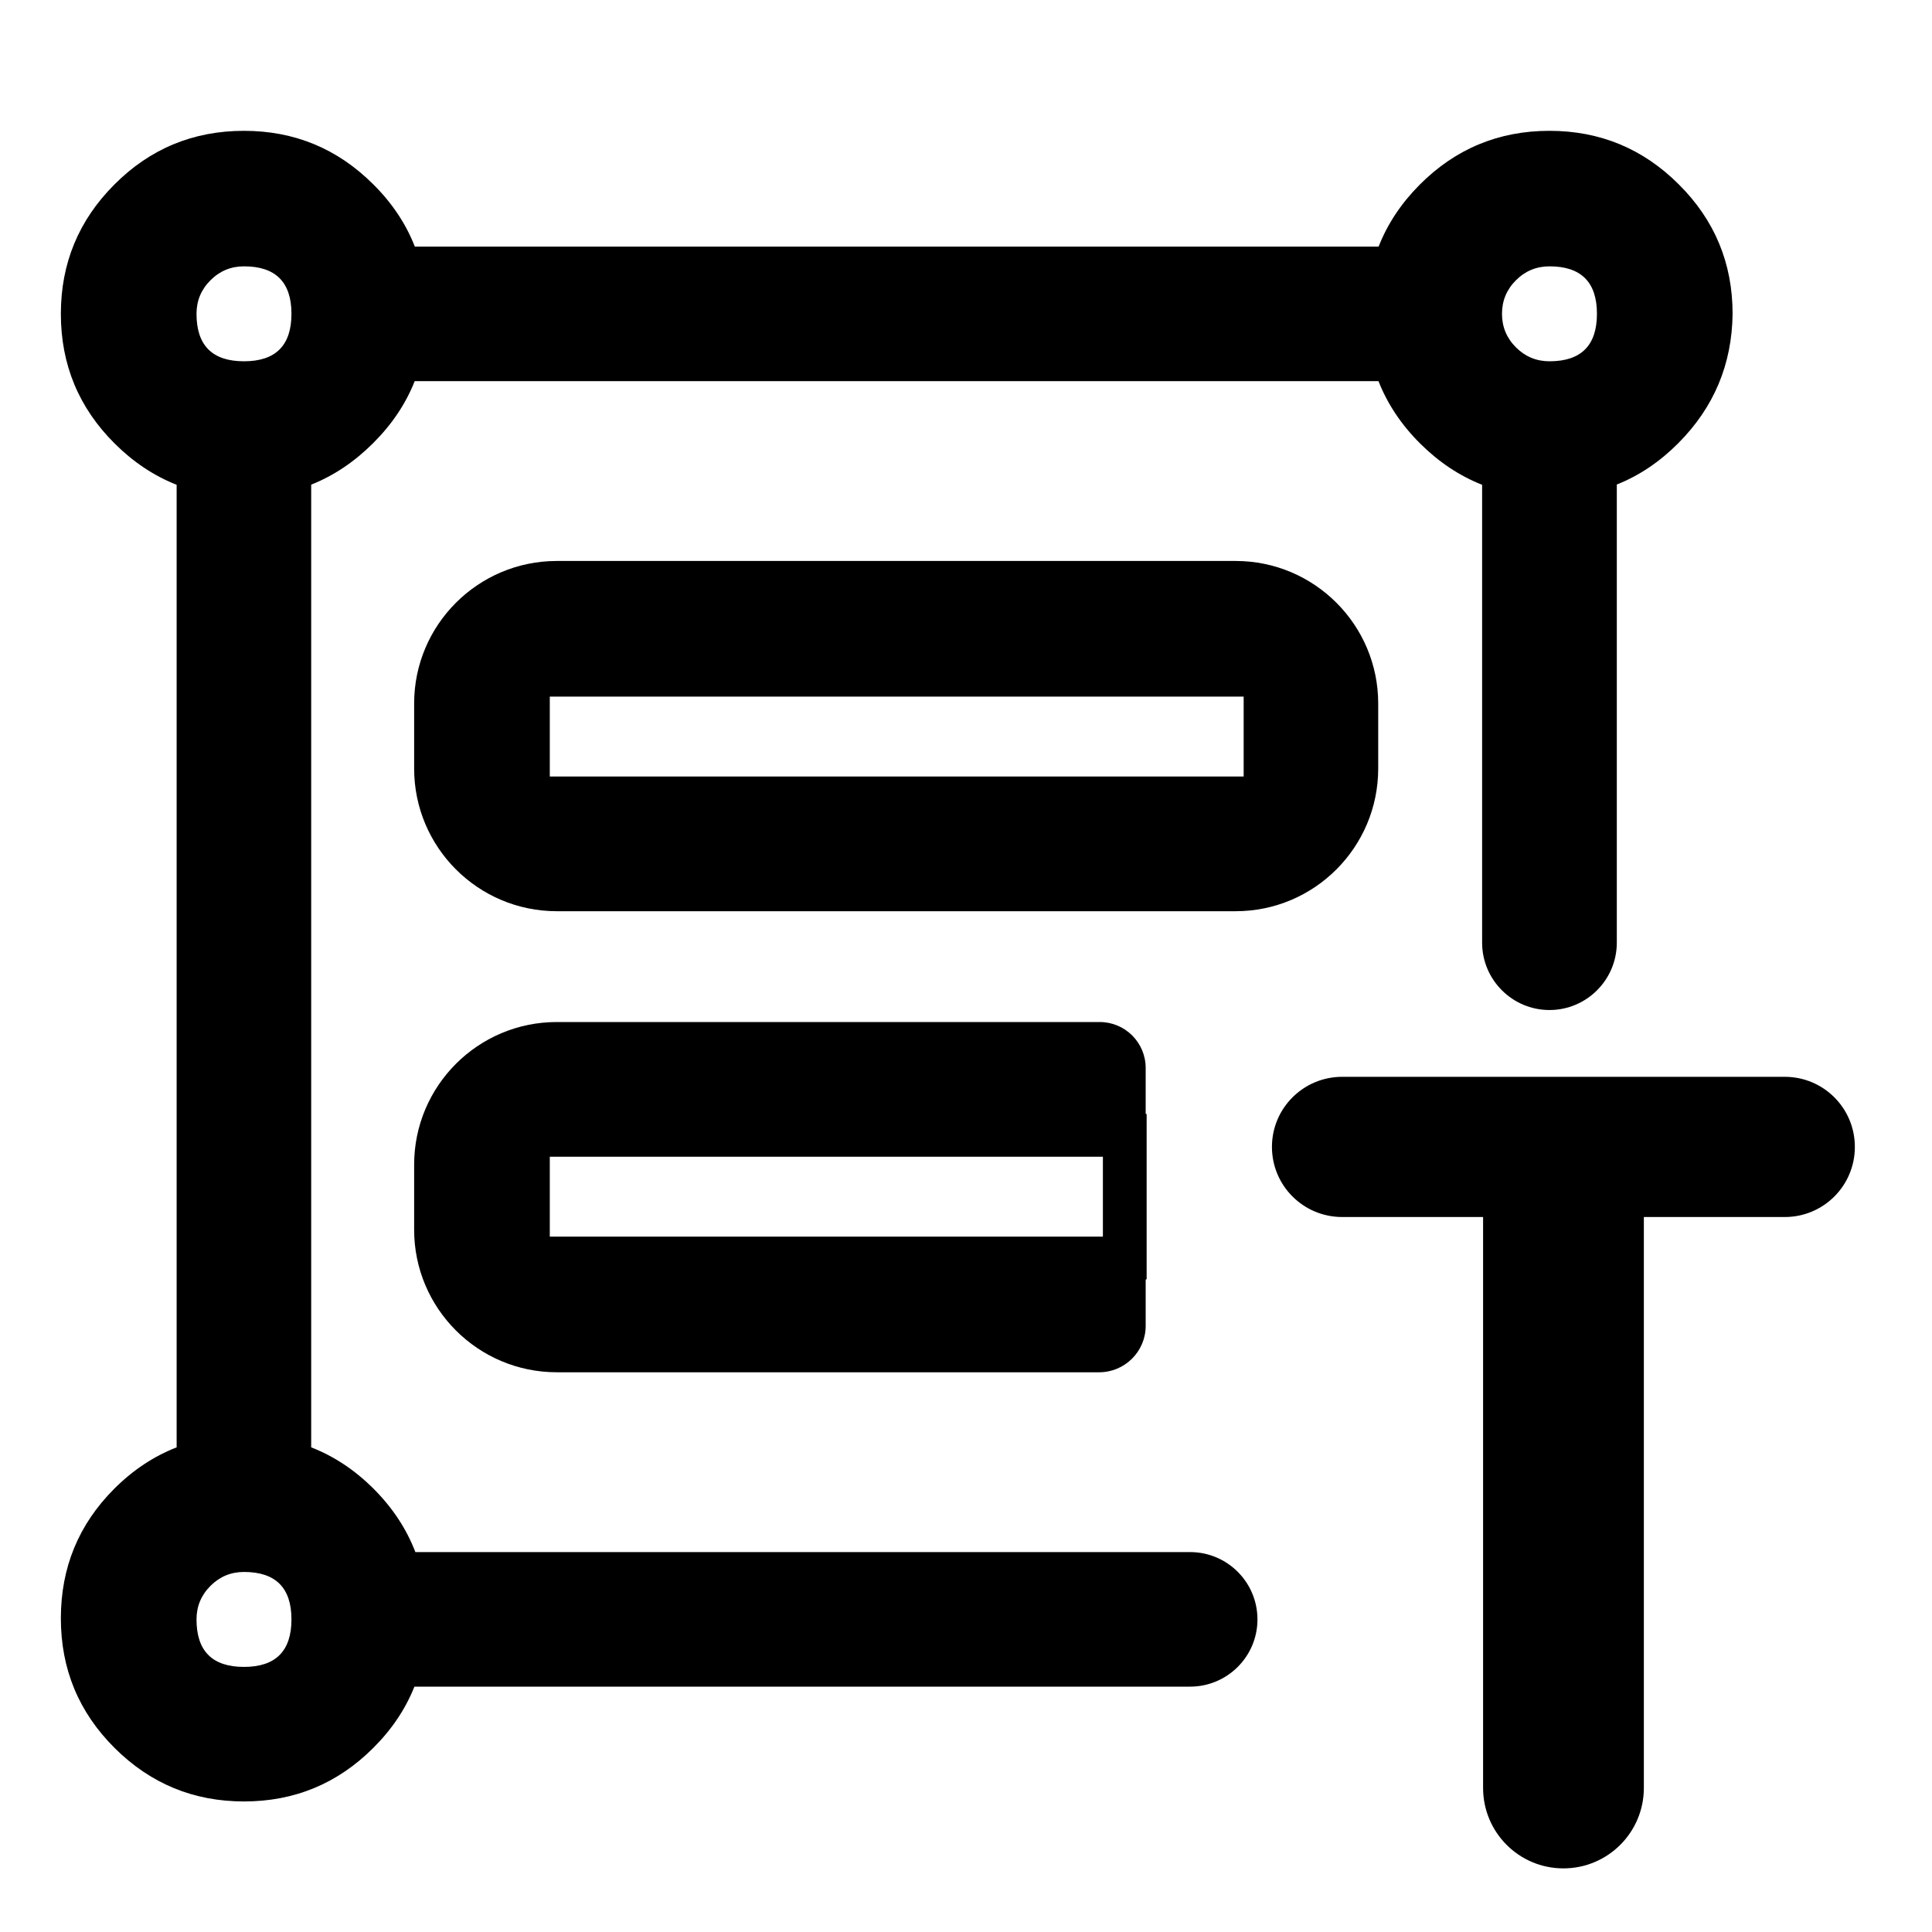 <svg xmlns="http://www.w3.org/2000/svg" xmlns:xlink="http://www.w3.org/1999/xlink" fill="none" version="1.1" width="14"
    height="14" viewBox="0 0 14 14">
    <defs>
        <clipPath id="master_svg0_53_7825">
            <rect x="0" y="0" width="14" height="14" rx="0" />
        </clipPath>
    </defs>
    <g clip-path="url(#master_svg0_53_7825)">
        <g>
            <path
                d="M2.704,3.211Q2.501,3.414,2.255,3.512L2.255,10.488Q2.504,10.585,2.707,10.788Q2.913,10.994,3.01,11.247L8.624,11.247C8.893,11.247,9.112,11.465,9.112,11.735C9.112,12.004,8.893,12.222,8.624,12.222L3.003,12.222Q2.906,12.466,2.704,12.667Q2.316,13.054,1.768,13.054Q1.22,13.054,0.831,12.667Q0.441,12.279,0.441,11.727Q0.441,11.175,0.828,10.788Q1.031,10.585,1.28,10.488L1.28,3.513Q1.034,3.416,0.831,3.214Q0.441,2.826,0.441,2.274Q0.441,1.726,0.828,1.338Q1.216,0.948,1.768,0.948Q2.316,0.948,2.704,1.335Q2.909,1.538,3.006,1.787L9.99,1.787Q10.086,1.541,10.288,1.338Q10.677,0.948,11.228,0.948Q11.776,0.948,12.164,1.335Q12.555,1.723,12.555,2.274L12.555,2.276Q12.548,2.823,12.162,3.211Q11.96,3.414,11.716,3.511L11.716,6.831C11.716,7.1,11.497,7.319,11.228,7.319C10.959,7.319,10.74,7.1,10.74,6.831L10.74,3.513Q10.494,3.416,10.291,3.214Q10.087,3.011,9.989,2.762L3.005,2.762Q2.908,3.008,2.704,3.211ZM1.424,2.274Q1.424,2.618,1.768,2.618Q2.112,2.618,2.112,2.274Q2.112,1.93,1.768,1.93Q1.626,1.93,1.525,2.031Q1.424,2.132,1.424,2.274ZM10.884,2.274Q10.884,2.416,10.985,2.517Q11.086,2.618,11.228,2.618Q11.572,2.618,11.572,2.274Q11.572,1.93,11.228,1.93Q11.086,1.93,10.985,2.031Q10.884,2.132,10.884,2.274ZM3.001,5.569L3.001,5.098C3.001,4.528,3.464,4.065,4.035,4.065L8.954,4.065C9.524,4.065,9.987,4.528,9.987,5.098L9.987,5.569C9.987,6.14,9.524,6.603,8.954,6.603L4.035,6.603C3.464,6.603,3.001,6.14,3.001,5.569ZM9.012,5.627L9.012,5.048L3.984,5.048L3.984,5.627L9.012,5.627ZM3.001,8.911L3.001,8.44C3.001,7.869,3.464,7.406,4.035,7.406L7.969,7.406C8.153,7.406,8.302,7.555,8.302,7.739L8.302,8.068C8.302,8.07,8.303,8.072,8.305,8.072C8.307,8.072,8.309,8.073,8.309,8.075L8.309,9.268C8.309,9.27,8.307,9.271,8.305,9.271C8.303,9.271,8.302,9.273,8.302,9.275L8.302,9.608C8.302,9.793,8.151,9.944,7.965,9.944L4.035,9.944C3.464,9.944,3.001,9.481,3.001,8.911ZM11.912,12.956L11.912,8.819L12.933,8.819C13.214,8.819,13.441,8.592,13.441,8.311C13.441,8.03,13.214,7.803,12.933,7.803L9.726,7.803C9.445,7.803,9.217,8.03,9.217,8.311C9.217,8.592,9.445,8.819,9.726,8.819L10.747,8.819L10.747,12.956C10.747,13.278,11.007,13.539,11.329,13.539C11.651,13.539,11.912,13.278,11.912,12.956ZM7.992,8.961L7.992,8.382L3.984,8.382L3.984,8.961L7.992,8.961ZM1.424,11.735Q1.424,12.079,1.768,12.079Q2.112,12.079,2.112,11.735Q2.112,11.391,1.768,11.391Q1.626,11.391,1.525,11.492Q1.424,11.593,1.424,11.735Z"
                fill="currentColor"/>
        </g>
    </g>
</svg>
